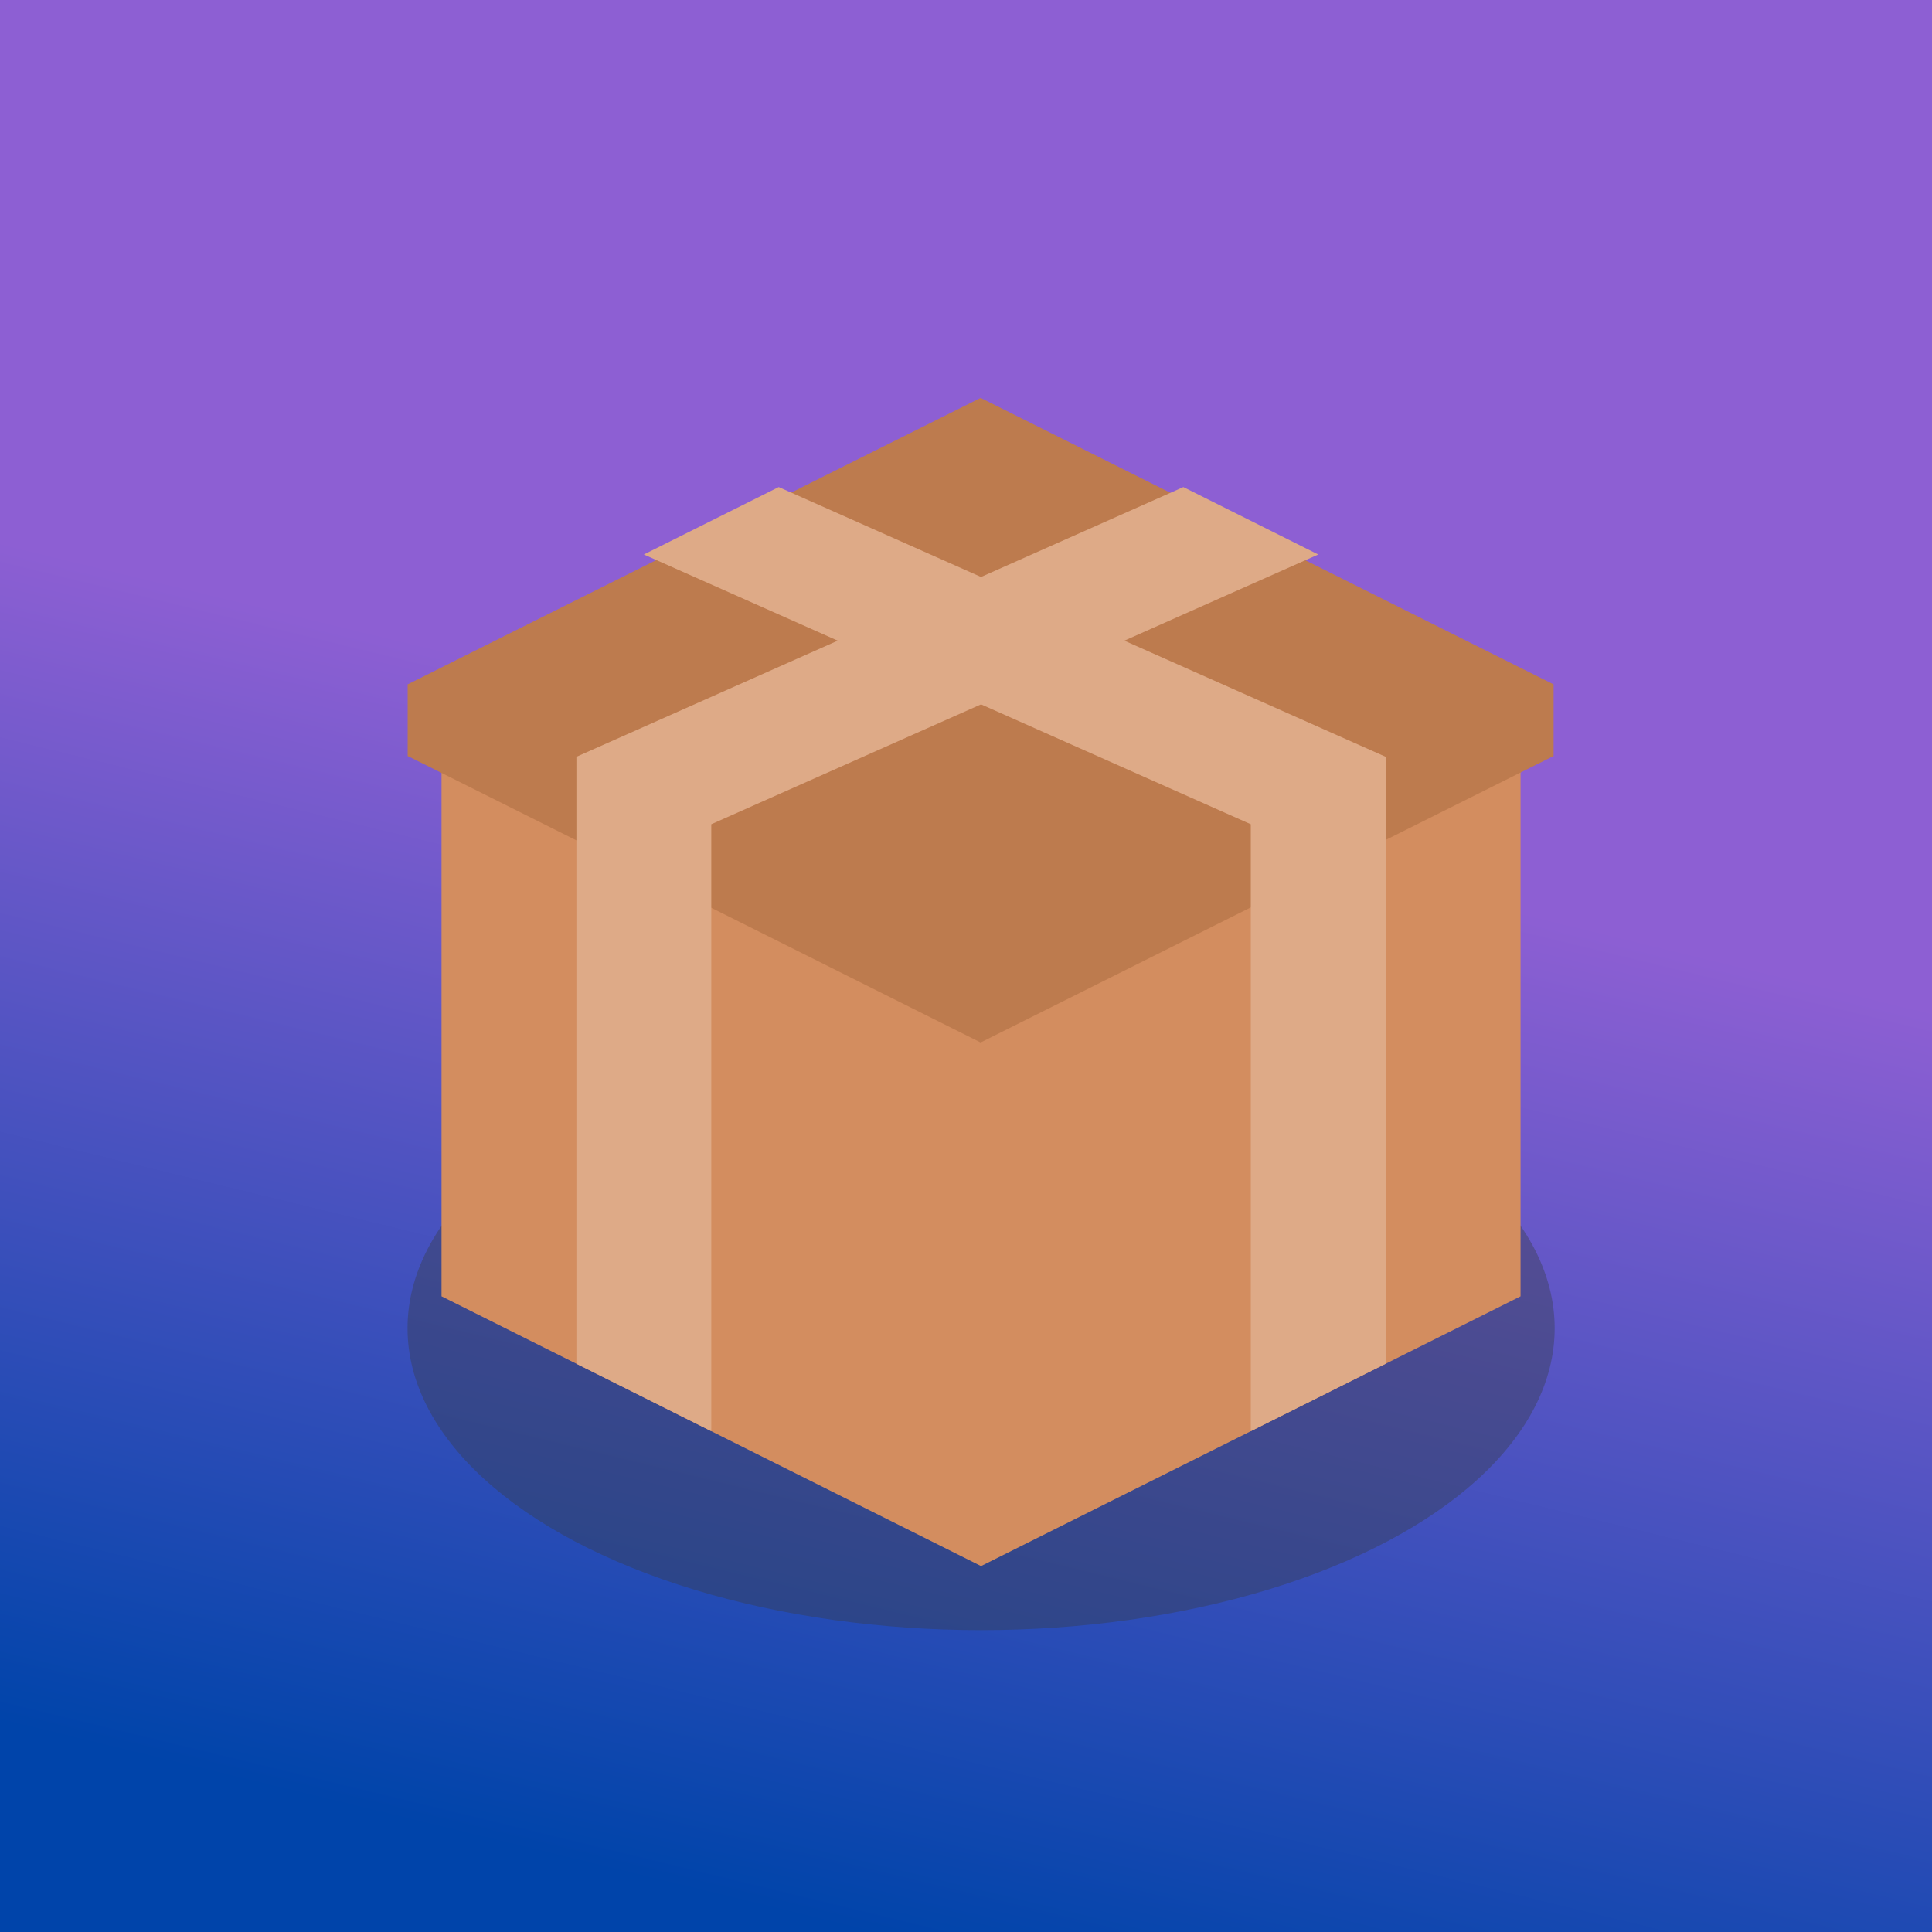 <?xml version="1.0" encoding="UTF-8" standalone="no"?>
<svg
   xmlns:dc="http://purl.org/dc/elements/1.1/"
   xmlns:cc="http://creativecommons.org/ns#"
   xmlns:rdf="http://www.w3.org/1999/02/22-rdf-syntax-ns#"
   xmlns:svg="http://www.w3.org/2000/svg"
   xmlns="http://www.w3.org/2000/svg"
   xmlns:xlink="http://www.w3.org/1999/xlink"
   xmlns:sodipodi="http://sodipodi.sourceforge.net/DTD/sodipodi-0.dtd"
   xmlns:inkscape="http://www.inkscape.org/namespaces/inkscape"
   id="svg3489"
   height="64"
   width="64"
   version="1.1"
   inkscape:version="0.92.2 2405546, 2018-03-11"
   sodipodi:docname="icon.svg"
   inkscape:export-filename="/run/media/henrique/pigdev/assets/implemented_assets/pack.png"
   inkscape:export-xdpi="96"
   inkscape:export-ydpi="96">
  <sodipodi:namedview
     pagecolor="#ffffff"
     bordercolor="#666666"
     borderopacity="1"
     objecttolerance="10"
     gridtolerance="10"
     guidetolerance="10"
     inkscape:pageopacity="0"
     inkscape:pageshadow="2"
     inkscape:window-width="1920"
     inkscape:window-height="1052"
     id="namedview56"
     showgrid="true"
     inkscape:zoom="8"
     inkscape:cx="13.455168"
     inkscape:cy="47.344111"
     inkscape:window-x="1920"
     inkscape:window-y="0"
     inkscape:window-maximized="1"
     inkscape:current-layer="svg3489"
     inkscape:snap-center="true">
    <inkscape:grid
       type="xygrid"
       id="grid4192"
       empspacing="4" />
    <inkscape:grid
       type="xygrid"
       id="grid4194"
       spacingx="0.5"
       spacingy="0.5"
       color="#ff3fff"
       opacity="0.125"
       empcolor="#3fffff"
       empopacity="0.125"
       empspacing="2" />
  </sodipodi:namedview>
  <defs
     id="defs3491">
    <linearGradient
       inkscape:collect="always"
       id="linearGradient1421">
      <stop
         style="stop-color:#d35f8d;stop-opacity:1"
         offset="0"
         id="stop1417" />
      <stop
         style="stop-color:#8787de;stop-opacity:1"
         offset="1"
         id="stop1419" />
    </linearGradient>
    <linearGradient
       inkscape:collect="always"
       id="linearGradient864">
      <stop
         style="stop-color:#0044aa;stop-opacity:1"
         offset="0"
         id="stop860" />
      <stop
         style="stop-color:#8d5fd3;stop-opacity:1"
         offset="1"
         id="stop862" />
    </linearGradient>
    <linearGradient
       id="linearGradient4806">
      <stop
         offset="0"
         style="stop-color:#ffffff;stop-opacity:1"
         id="stop4808" />
      <stop
         offset="0.424"
         style="stop-color:#ffffff;stop-opacity:0.235"
         id="stop4810" />
      <stop
         offset="0.821"
         style="stop-color:#ffffff;stop-opacity:0.157"
         id="stop4812" />
      <stop
         offset="1"
         style="stop-color:#ffffff;stop-opacity:0.392"
         id="stop4814" />
    </linearGradient>
    <linearGradient
       gradientTransform="matrix(2.327,0,0,2.327,-135.945,-32.843)"
       gradientUnits="userSpaceOnUse"
       xlink:href="#linearGradient4806"
       id="linearGradient3293"
       y2="40.496"
       x2="71.204"
       y1="15.369"
       x1="71.204" />
    <linearGradient
       id="linearGradient23419">
      <stop
         offset="0"
         style="stop-color:#000000;stop-opacity:1"
         id="stop23421" />
      <stop
         offset="1"
         style="stop-color:#000000;stop-opacity:0"
         id="stop23423" />
    </linearGradient>
    <linearGradient
       id="linearGradient8838">
      <stop
         offset="0"
         style="stop-color:#000000;stop-opacity:1"
         id="stop8840" />
      <stop
         offset="1"
         style="stop-color:#000000;stop-opacity:0"
         id="stop8842" />
    </linearGradient>
    <linearGradient
       id="linearGradient2867-449-88-871-390-598-476-591-434-148-57-177-3-8-8-9">
      <stop
         offset="0"
         style="stop-color:#95a3ab;stop-opacity:1"
         id="stop3750-8-9-0" />
      <stop
         offset="0.262"
         style="stop-color:#667885;stop-opacity:1"
         id="stop3752-3-2-2" />
      <stop
         offset="0.705"
         style="stop-color:#485a6c;stop-opacity:1"
         id="stop3754-7-2-2" />
      <stop
         offset="1"
         style="stop-color:#273445;stop-opacity:1"
         id="stop3756-9-3-05" />
    </linearGradient>
    <linearGradient
       id="linearGradient3104-8-8-97-4-6-2-0-1-4-0-5-8-3-9-1">
      <stop
         offset="0"
         style="stop-color:#000000;stop-opacity:0.322"
         id="stop3106-5-4-3-5-0-1-61-9-2-7-3-3-2-6-9" />
      <stop
         offset="1"
         style="stop-color:#000000;stop-opacity:0.278"
         id="stop3108-4-3-7-8-2-4-01-9-9-0-6-4-3-7-7" />
    </linearGradient>
    <linearGradient
       id="linearGradient4632-92-3-0-8-1-6-6">
      <stop
         offset="0"
         style="stop-color:#fafafa;stop-opacity:1"
         id="stop4634-68-8-0-2-9-1-1" />
      <stop
         offset="1"
         style="stop-color:#e1e1e1;stop-opacity:1"
         id="stop4636-8-21-7-1-4-9-4" />
    </linearGradient>
    <linearGradient
       id="linearGradient4011-7-0">
      <stop
         offset="0"
         style="stop-color:#ffffff;stop-opacity:1"
         id="stop4013-4" />
      <stop
         offset="0.508"
         style="stop-color:#ffffff;stop-opacity:0.235"
         id="stop4015-61" />
      <stop
         offset="0.835"
         style="stop-color:#ffffff;stop-opacity:0.157"
         id="stop4017-2" />
      <stop
         offset="1"
         style="stop-color:#ffffff;stop-opacity:0.392"
         id="stop4019-2" />
    </linearGradient>
    <linearGradient
       gradientTransform="matrix(0.73,0,0,0.73,-4.346,29.496)"
       gradientUnits="userSpaceOnUse"
       xlink:href="#linearGradient4011-7-0"
       id="linearGradient3306"
       y2="42.884"
       x2="71.204"
       y1="7.831"
       x1="71.204" />
    <linearGradient
       gradientTransform="matrix(1.115,0,0,1.151,154.349,-4.972)"
       gradientUnits="userSpaceOnUse"
       xlink:href="#linearGradient3104-8-8-97-4-6-2-0-1-4-0-5-8-3-9-1"
       id="linearGradient3315"
       y2="5.176"
       x2="-95.838"
       y1="54.2"
       x1="-95.838" />
    <radialGradient
       gradientTransform="matrix(0,7.195,-7.612,-1.9584024e-7,96.316,-28.424)"
       gradientUnits="userSpaceOnUse"
       xlink:href="#linearGradient2867-449-88-871-390-598-476-591-434-148-57-177-3-8-8-9"
       id="radialGradient3328"
       fy="8.45"
       fx="1.198"
       r="20"
       cy="8.45"
       cx="1.198" />
    <radialGradient
       gradientTransform="matrix(1.318,0,0,0.376,-34.518,58.259)"
       gradientUnits="userSpaceOnUse"
       xlink:href="#linearGradient8838"
       id="radialGradient3384"
       fy="4.625"
       fx="62.625"
       r="10.625"
       cy="4.625"
       cx="62.625" />
    <radialGradient
       gradientTransform="matrix(0,1.707,-1.805,-4.6448879e-8,63.254,23.291)"
       gradientUnits="userSpaceOnUse"
       xlink:href="#linearGradient4632-92-3-0-8-1-6-6"
       id="radialGradient3399"
       fy="8.45"
       fx="6.275"
       r="20"
       cy="8.45"
       cx="6.275" />
    <radialGradient
       r="62.769"
       fy="185.297"
       fx="99.189"
       cy="185.297"
       cx="99.189"
       gradientTransform="matrix(0.382,7.5555777e-8,-1.8372241e-8,0.112,-5.925,36.336)"
       gradientUnits="userSpaceOnUse"
       id="radialGradient3300-9"
       xlink:href="#linearGradient23419" />
    <radialGradient
       r="62.769"
       fy="185.297"
       fx="99.189"
       cy="185.297"
       cx="99.189"
       gradientTransform="matrix(0.255,5.3967361e-8,-1.2248161e-8,0.08,6.716,44.241)"
       gradientUnits="userSpaceOnUse"
       id="radialGradient4192"
       xlink:href="#linearGradient23419" />
    <linearGradient
       inkscape:collect="always"
       xlink:href="#linearGradient864"
       id="linearGradient866"
       x1="12"
       y1="60"
       x2="21"
       y2="23"
       gradientUnits="userSpaceOnUse" />
    <filter
       inkscape:collect="always"
       style="color-interpolation-filters:sRGB"
       id="filter1055"
       x="-0.159"
       width="1.319"
       y="-0.303"
       height="1.606">
      <feGaussianBlur
         inkscape:collect="always"
         stdDeviation="2.523"
         id="feGaussianBlur1057" />
    </filter>
    <linearGradient
       inkscape:collect="always"
       xlink:href="#linearGradient1421"
       id="linearGradient1467"
       gradientUnits="userSpaceOnUse"
       x1="-40"
       y1="-40"
       x2="-124"
       y2="-40"
       gradientTransform="translate(-108,88)" />
  </defs>
  <rect
     style="opacity:1;fill:url(#linearGradient866);fill-opacity:1;stroke:none;stroke-width:7.559;stroke-linecap:round;stroke-linejoin:round;stroke-miterlimit:4;stroke-dasharray:7.559, 15.118;stroke-dashoffset:0;stroke-opacity:1;paint-order:normal"
     id="rect858"
     width="65"
     height="65"
     x="0"
     y="0"
     inkscape:export-xdpi="94.523079"
     inkscape:export-ydpi="94.523079" />
  <ellipse
     style="opacity:1;fill:#373e48;fill-opacity:0.4;stroke:none;stroke-width:7.559;stroke-linecap:round;stroke-linejoin:round;stroke-miterlimit:4;stroke-dasharray:7.559, 15.118;stroke-dashoffset:0;stroke-opacity:1;paint-order:normal;filter:url(#filter1055)"
     id="path917"
     cx="32.5"
     cy="44"
     rx="19"
     ry="10" />
  <g
     id="g915"
     transform="matrix(2.234,0,0,2.234,5.69,105.494)">
    <path
       id="path888"
       d="m 4,-36 v 8 l 8,4 8,-4 v -8 z"
       style="fill:#d38d5f;fill-opacity:1;stroke:none;stroke-width:1px;stroke-linecap:butt;stroke-linejoin:miter;stroke-opacity:1"
       inkscape:connector-curvature="0" />
    <g
       transform="matrix(1.062,0,0,1.062,-0.75,5.406)"
       id="g902">
      <path
         inkscape:connector-curvature="0"
         id="path892"
         d="m 4,-39 8,4 8,-4 -8,-4 z"
         style="fill:#bd7b4e;fill-opacity:1;stroke:none;stroke-width:1px;stroke-linecap:butt;stroke-linejoin:miter;stroke-opacity:1" />
      <path
         style="fill:#bd7b4e;fill-opacity:1;stroke:none;stroke-width:1px;stroke-linecap:butt;stroke-linejoin:miter;stroke-opacity:1"
         d="m 4,-40 8,4 8,-4 -8,-4 z"
         id="path895"
         inkscape:connector-curvature="0" />
      <path
         style="fill:#bd7b4e;fill-opacity:1;stroke:none;stroke-width:1px;stroke-linecap:butt;stroke-linejoin:miter;stroke-opacity:1"
         d="m 4,-39 v -1 h 16 v 1 z"
         id="path897"
         inkscape:connector-curvature="0" />
    </g>
    <path
       inkscape:connector-curvature="0"
       id="path904"
       d="m 6,-27 v -9 l 9,-4 1,0.5 1,0.5 -9,4 v 9 l -2,-1"
       style="fill:#deaa87;fill-opacity:1;stroke:none;stroke-width:1px;stroke-linecap:butt;stroke-linejoin:miter;stroke-opacity:1" />
    <path
       style="fill:#deaa87;fill-opacity:1;stroke:none;stroke-width:1px;stroke-linecap:butt;stroke-linejoin:miter;stroke-opacity:1"
       d="m 18,-27 v -9 l -9,-4 -1,0.5 -1,0.5 9,4 v 9 l 2,-1"
       id="path906"
       inkscape:connector-curvature="0" />
  </g>
  <g
     inkscape:groupmode="layer"
     id="layer1"
     inkscape:label="Layer 1" />
</svg>
